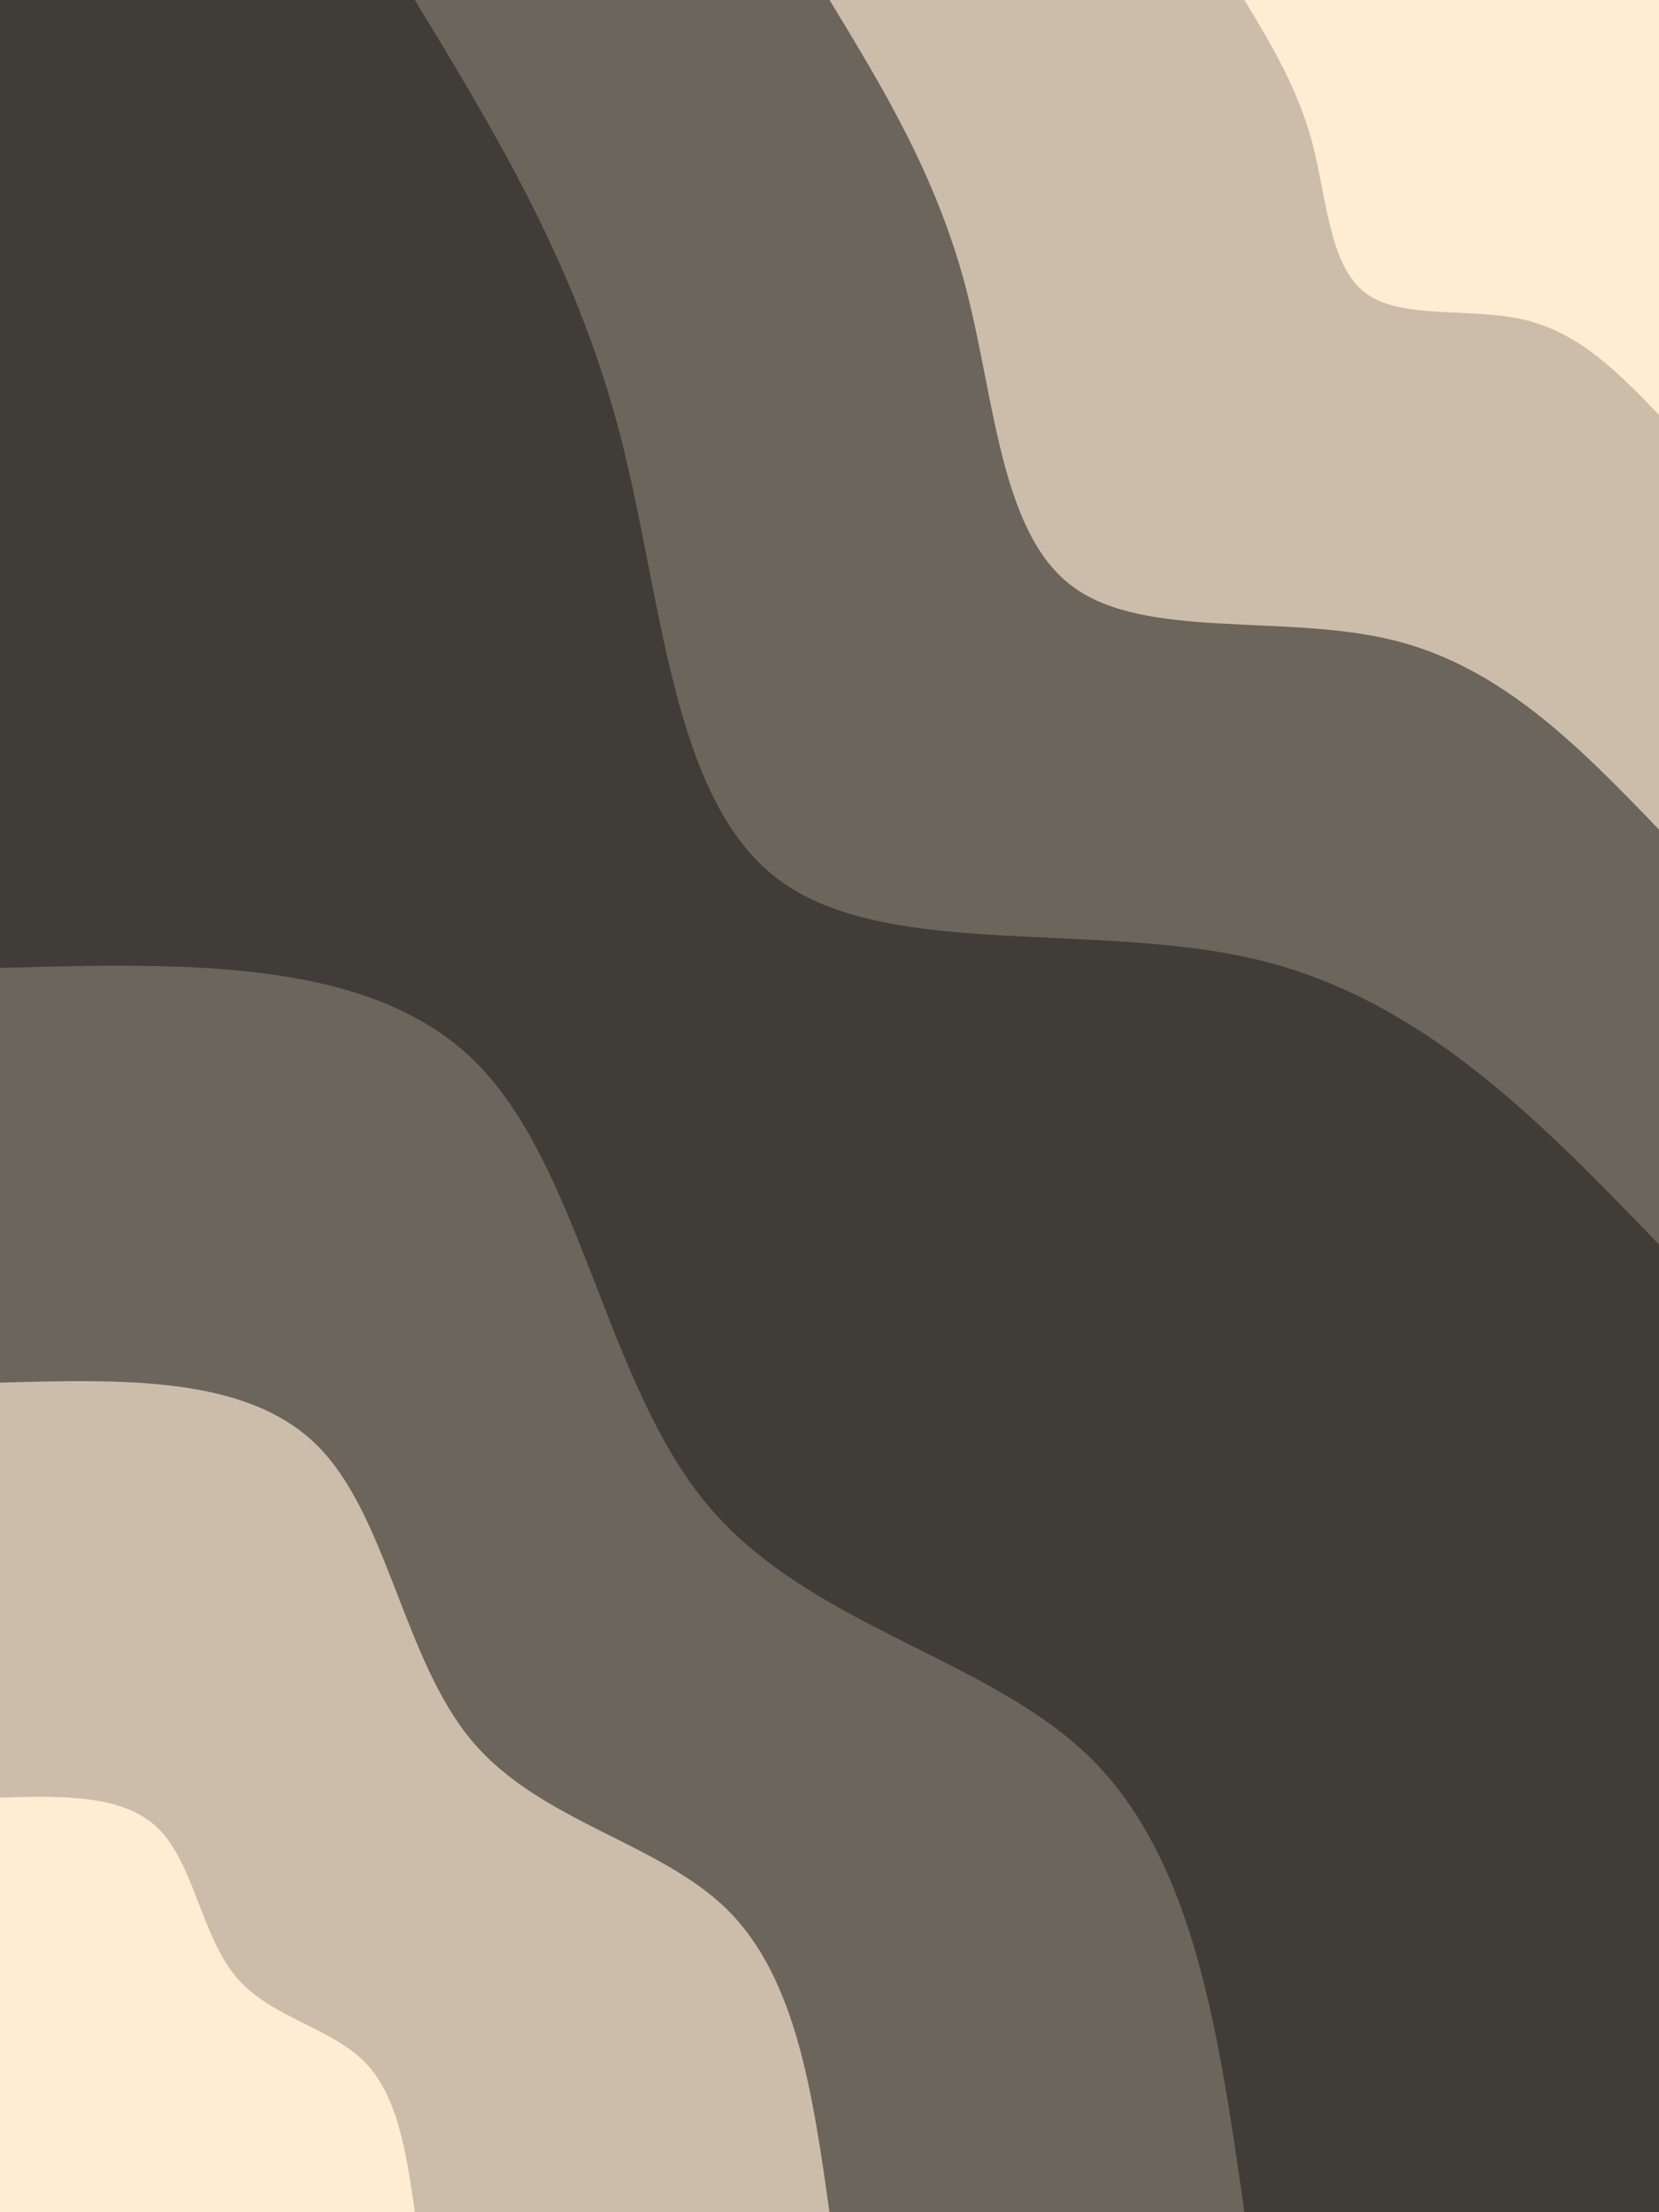 <svg id="visual" viewBox="0 0 675 900" width="675" height="900" xmlns="http://www.w3.org/2000/svg" xmlns:xlink="http://www.w3.org/1999/xlink" version="1.1"><rect x="0" y="0" width="675" height="900" fill="#403d39"></rect><defs><linearGradient id="grad1_0" x1="0%" y1="0%" x2="100%" y2="100%"><stop offset="30%" stop-color="#feecd3" stop-opacity="1"></stop><stop offset="70%" stop-color="#feecd3" stop-opacity="1"></stop></linearGradient></defs><defs><linearGradient id="grad1_1" x1="0%" y1="0%" x2="100%" y2="100%"><stop offset="30%" stop-color="#feecd3" stop-opacity="1"></stop><stop offset="70%" stop-color="#998f82" stop-opacity="1"></stop></linearGradient></defs><defs><linearGradient id="grad1_2" x1="0%" y1="0%" x2="100%" y2="100%"><stop offset="30%" stop-color="#403d39" stop-opacity="1"></stop><stop offset="70%" stop-color="#998f82" stop-opacity="1"></stop></linearGradient></defs><defs><linearGradient id="grad2_0" x1="0%" y1="0%" x2="100%" y2="100%"><stop offset="30%" stop-color="#feecd3" stop-opacity="1"></stop><stop offset="70%" stop-color="#feecd3" stop-opacity="1"></stop></linearGradient></defs><defs><linearGradient id="grad2_1" x1="0%" y1="0%" x2="100%" y2="100%"><stop offset="30%" stop-color="#998f82" stop-opacity="1"></stop><stop offset="70%" stop-color="#feecd3" stop-opacity="1"></stop></linearGradient></defs><defs><linearGradient id="grad2_2" x1="0%" y1="0%" x2="100%" y2="100%"><stop offset="30%" stop-color="#998f82" stop-opacity="1"></stop><stop offset="70%" stop-color="#403d39" stop-opacity="1"></stop></linearGradient></defs><g transform="translate(675, 0)"><path d="M0 506.3C-47.7 456.8 -95.4 407.3 -161.9 390.8C-228.4 374.3 -313.8 390.8 -358 358C-402.2 325.2 -405.3 243.1 -423.1 175.3C-441 107.4 -473.6 53.7 -506.2 0L0 0Z" fill="#6b655c"></path><path d="M0 337.5C-31.8 304.5 -63.6 271.5 -107.9 260.5C-152.3 249.5 -209.2 260.5 -238.6 238.6C-268.1 216.8 -270.2 162.1 -282.1 116.8C-294 71.6 -315.7 35.8 -337.5 0L0 0Z" fill="#cbbda9"></path><path d="M0 168.8C-15.9 152.3 -31.8 135.8 -54 130.3C-76.1 124.8 -104.6 130.3 -119.3 119.3C-134.1 108.4 -135.1 81 -141 58.4C-147 35.8 -157.9 17.9 -168.7 0L0 0Z" fill="#feecd3"></path></g><g transform="translate(0, 900)"><path d="M0 -506.2C75.5 -508.3 151.1 -510.4 193.7 -467.7C236.4 -425 246.2 -337.6 287.8 -287.8C329.4 -238 402.7 -225.8 444.4 -184.1C486.1 -142.4 496.2 -71.2 506.3 0L0 0Z" fill="#6b655c"></path><path d="M0 -337.5C50.4 -338.9 100.7 -340.3 129.2 -311.8C157.6 -283.4 164.1 -225.1 191.9 -191.9C219.6 -158.7 268.5 -150.5 296.3 -122.7C324.1 -94.9 330.8 -47.5 337.5 0L0 0Z" fill="#cbbda9"></path><path d="M0 -168.7C25.2 -169.4 50.4 -170.1 64.6 -155.9C78.8 -141.7 82.1 -112.5 95.9 -95.9C109.8 -79.3 134.2 -75.3 148.1 -61.4C162 -47.5 165.4 -23.7 168.8 0L0 0Z" fill="#feecd3"></path></g></svg>